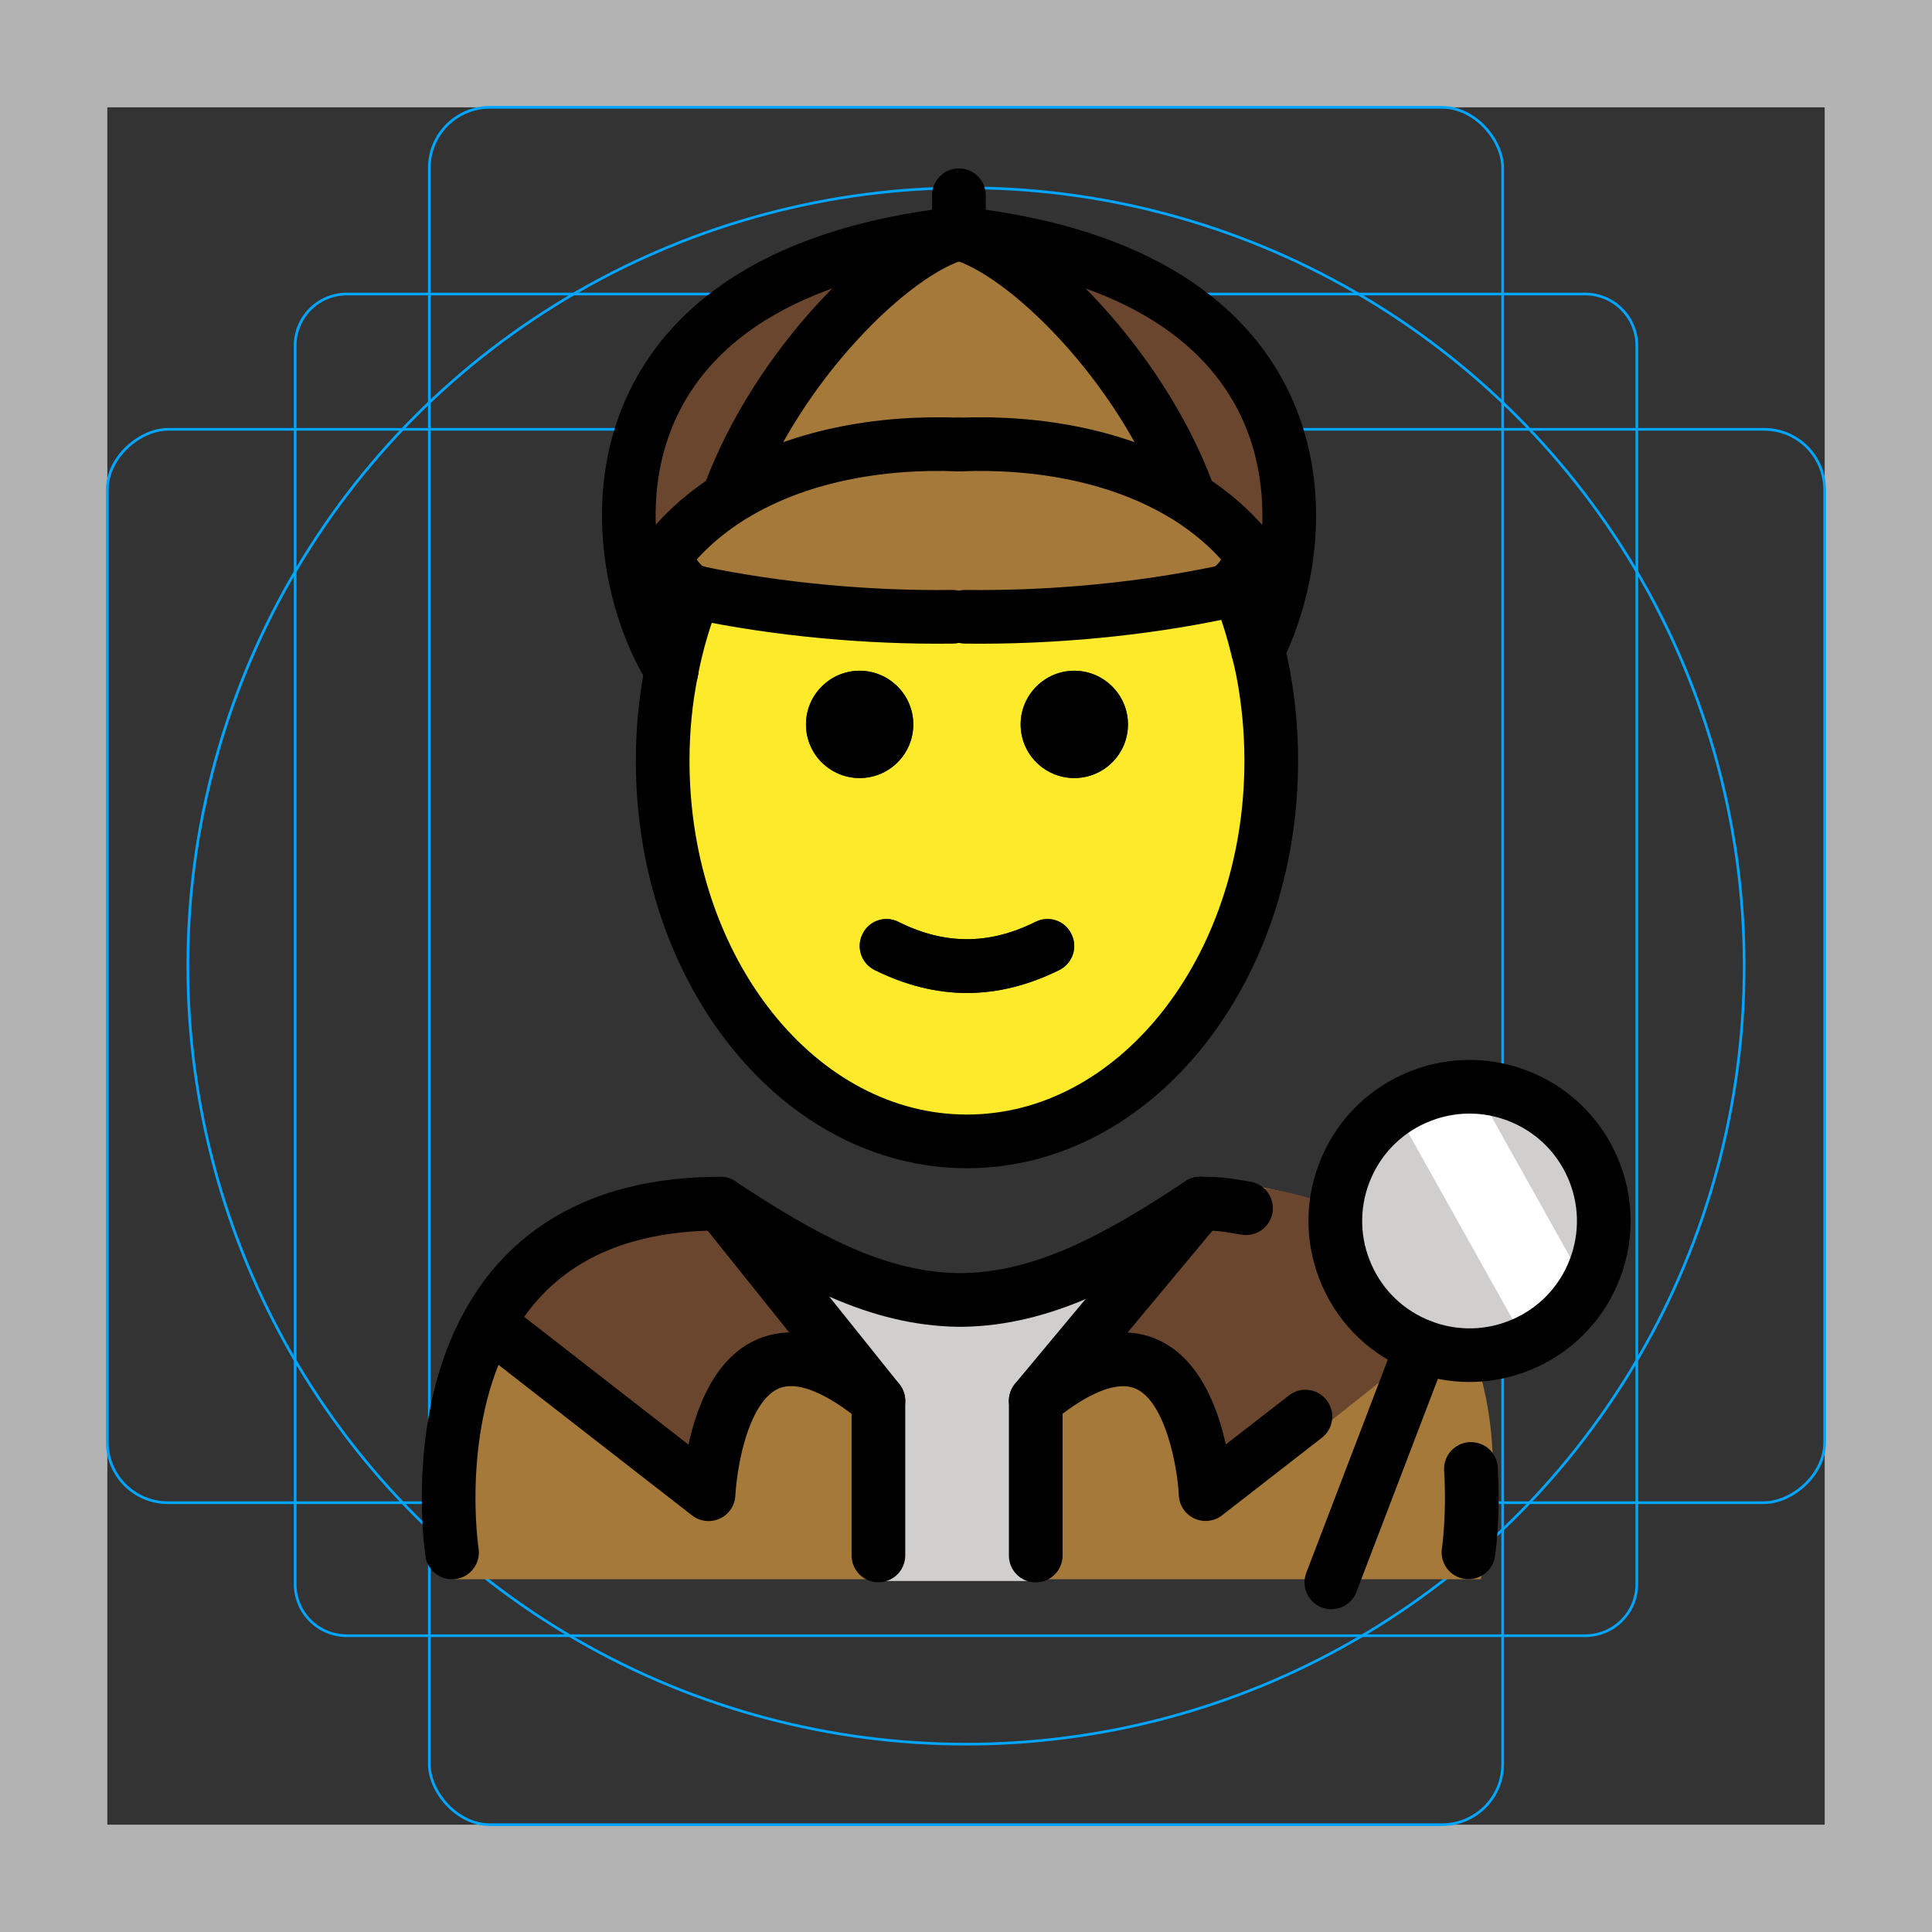 <svg id="emoji" xmlns="http://www.w3.org/2000/svg" viewBox="0 0 72 72">
  <rect x="0" y="0" width="72" height="72" fill="#333333" stroke="none"/>
  <g id="grid">
    <path d="M68,4V68H4V4H68m4-4H0V72H72V0Z" fill="#b3b3b3"/>
    <path d="M12.923,10.958H59.077A1.923,1.923,0,0,1,61,12.881V59.035a1.923,1.923,0,0,1-1.923,1.923H12.923A1.923,1.923,0,0,1,11,59.035V12.881A1.923,1.923,0,0,1,12.923,10.958Z" fill="none" stroke="#00a5ff" stroke-miterlimit="10" stroke-width=".1"/>
    <rect x="16" y="4" width="40" height="64" rx="2.254" fill="none" stroke="#00a5ff" stroke-miterlimit="10" stroke-width=".1"/>
    <rect x="16" y="4" width="40" height="64" rx="2.254" transform="translate(72) rotate(90)" fill="none" stroke="#00a5ff" stroke-miterlimit="10" stroke-width=".1"/>
    <circle cx="36" cy="36" r="29" fill="none" stroke="#00a5ff" stroke-miterlimit="10" stroke-width=".1"/>
  </g>
  <g id="color">
    <path fill="#a57939" d="M55.183,58.854c0,0,3.811-14.002-10.5-14.897c-3.192,2.119-5.926,3.584-9,3.578h0.125 c-3.074,0.006-5.808-1.458-9-3.578c-12,0-10,14.897-10,14.897" stroke="none"/>
    <polygon fill="#d0cfce" points="38.662,58.919 32.609,58.919 32.609,51.406 29.609,47.97 41.122,47.97 38.662,51.353" stroke="none"/>
    <path fill="#6a462f" d="M44.771,44.797l-5.89,7.35c5.97-4.93,6.33,4.28,6.33,4.28l8.93-7.08c-1.24-2.76-3.81-5.19-9-5.19 c-0.19,0.12-0.37,0.24-0.55,0.36L44.771,44.797z" stroke="none"/>
    <ellipse transform="matrix(0.357 -0.934 0.934 0.357 -7.296 80.403)" fill="#d0cfce" cx="54.765" cy="45.502" rx="5" ry="5" stroke="none"/>
    <path fill="#6a462f" d="M35.736,8.696c13.63,1.52,13.4,11,11.15,15.53h-0.01c-0.16-0.67-0.36-1.32-0.59-1.94l-0.8-0.2 c0.62-0.13,0.92-0.82,1.27-1.28c-0.68-0.93-1.55-1.69-2.54-2.31l0.06-0.09C42.516,13.646,38.226,9.356,35.736,8.696z" stroke="none"/>
    <path fill="#a57939" d="M25.886,22.056c-0.55-0.18-0.84-0.82-1.17-1.25c0.68-0.93,1.55-1.69,2.54-2.31 c0.02-0.01,0.05-0.03,0.07-0.04c2.36-1.44,5.4-2.01,8.41-1.89c3.01-0.12,6.05,0.45,8.41,1.89c0.02,0.01,0.05,0.03,0.07,0.04 c0.99,0.62,1.86,1.38,2.54,2.31c-0.35,0.46-0.65,1.15-1.27,1.28c-2.96,0.62-6.3,0.94-9.51,0.9h-0.48 c-3.2,0.04-6.55-0.28-9.51-0.9C25.946,22.076,25.916,22.066,25.886,22.056z" stroke="none"/>
    <path fill="#a57939" d="M44.276,18.406l-0.06,0.09c-0.02-0.01-0.05-0.03-0.07-0.04c-2.36-1.44-5.4-2.01-8.41-1.89 c-3.01-0.12-6.05,0.45-8.41,1.89c-0.02,0.01-0.05,0.03-0.07,0.04l-0.06-0.09c1.76-4.76,6.05-9.05,8.54-9.71 C38.226,9.356,42.516,13.646,44.276,18.406z" stroke="none"/>
    <path fill="#6a462f" d="M35.736,8.696c-2.49,0.66-6.78,4.95-8.54,9.71l0.06,0.09c-0.99,0.62-1.86,1.38-2.54,2.31 c0.33,0.43,0.62,1.07,1.17,1.25c-0.37,0.92-0.66,1.9-0.86,2.93C22.416,20.856,21.296,10.306,35.736,8.696z" stroke="none"/>
    <path fill="#6a462f" d="M26.846,44.856l5.89,7.35c-5.97-4.93-6.33,3.48-6.33,3.48l-8.19-6.37h-0.01 C19.566,46.866,22.126,44.856,26.846,44.856z" stroke="none"/>
    <path fill="#FFFFFF" d="M54.796,40.204l3.682,6.585c0.753,1.347,0.272,3.049-1.075,3.802L57.223,50.692l-5.046-9.023" stroke="none"/>
  </g>
  <g id="hair"/>
  <g id="skin">
    <path fill="#fcea2b" d="M47.056,24.996c0.21,1.08,0.32,2.21,0.32,3.36c0,7.83-5.08,14.18-11.34,14.18s-11.34-6.35-11.34-14.18 c0-1.16,0.11-2.28,0.33-3.36v-0.01c0.2-1.03,0.49-2.01,0.86-2.93c0.03,0.01,0.06,0.02,0.1,0.03c2.96,0.62,6.31,0.94,9.51,0.9 h0.48c3.21,0.04,6.55-0.28,9.51-0.9l0.8,0.2c0.23,0.62,0.43,1.27,0.59,1.94C46.946,24.476,47.006,24.736,47.056,24.996z M42.036,26.996c0-1.1-0.9-2-2-2c-1.1,0-2,0.9-2,2c0,1.11,0.9,2,2,2C41.136,28.996,42.036,28.106,42.036,26.996z M39.486,36.146c0.49-0.25,0.69-0.85,0.44-1.34c-0.24-0.5-0.84-0.7-1.34-0.45c-1.72,0.86-3.39,0.86-5.1,0 c-0.5-0.25-1.1-0.05-1.34,0.45c-0.25,0.49-0.05,1.09,0.44,1.34c1.15,0.57,2.3,0.86,3.45,0.86 C37.186,37.006,38.336,36.716,39.486,36.146z M34.036,26.996c0-1.1-0.9-2-2-2c-1.1,0-2,0.9-2,2c0,1.11,0.9,2,2,2 C33.136,28.996,34.036,28.106,34.036,26.996z" stroke="none"/>
  </g>
  <g id="skin-shadow"/>
  <g id="line">
    <path d="M54.727,58.852c-0.051,0-0.102-0.003-0.152-0.011c-0.546-0.083-0.921-0.593-0.838-1.139 c0.002-0.013,0.184-1.246,0.082-2.898c-0.034-0.552,0.386-1.025,0.937-1.06c0.573-0.023,1.026,0.386,1.06,0.937 c0.115,1.88-0.093,3.266-0.102,3.323C55.638,58.499,55.212,58.852,54.727,58.852z" fill="#000000" stroke="none"/>
    <path d="M49.615,59.971c-0.119,0-0.239-0.021-0.357-0.066c-0.516-0.197-0.773-0.774-0.576-1.291l3.364-8.799 c0.197-0.517,0.775-0.773,1.291-0.576c0.516,0.197,0.773,0.774,0.576,1.291l-3.364,8.799 C50.398,59.727,50.018,59.971,49.615,59.971z" fill="#000000" stroke="none"/>
    <path d="M40.036,24.996c1.1,0,2,0.9,2,2c0,1.11-0.9,2-2,2c-1.1,0-2-0.89-2-2C38.036,25.896,38.936,24.996,40.036,24.996z" fill="#000000" stroke="none"/>
    <path d="M39.926,34.806c0.25,0.49,0.05,1.09-0.44,1.34c-1.15,0.57-2.3,0.86-3.45,0.86c-1.15,0-2.3-0.29-3.45-0.86 c-0.49-0.25-0.69-0.85-0.44-1.34c0.24-0.5,0.84-0.7,1.34-0.45c1.71,0.86,3.38,0.86,5.1,0 C39.086,34.106,39.686,34.306,39.926,34.806z" fill="#000000" stroke="none"/>
    <path d="M32.036,24.996c1.1,0,2,0.9,2,2c0,1.11-0.9,2-2,2c-1.1,0-2-0.89-2-2C30.036,25.896,30.936,24.996,32.036,24.996z" fill="#000000" stroke="none"/>
    <path fill="none" stroke="#000000" stroke-width="2" stroke-linecap="round" stroke-linejoin="round" stroke-miterlimit="10" d="M25.026,24.986c0.2-1.03,0.49-2.01,0.86-2.93v-0.01"/>
    <path fill="none" stroke="#000000" stroke-width="2" stroke-linecap="round" stroke-linejoin="round" stroke-miterlimit="10" d="M46.286,22.286c0.23,0.62,0.43,1.27,0.59,1.94c0.07,0.25,0.13,0.51,0.18,0.77c0.21,1.08,0.32,2.21,0.32,3.36 c0,7.83-5.08,14.18-11.34,14.18s-11.34-6.35-11.34-14.18c0-1.16,0.11-2.28,0.33-3.36"/>
    <path fill="none" stroke="#000000" stroke-width="2" stroke-linecap="round" stroke-linejoin="round" stroke-miterlimit="10" d="M35.736,16.566c-3.01-0.12-6.05,0.45-8.41,1.89c-0.02,0.01-0.05,0.03-0.07,0.04c-0.99,0.62-1.86,1.38-2.54,2.31 c0.33,0.43,0.62,1.07,1.17,1.25c0.03,0.01,0.06,0.02,0.1,0.03c2.96,0.62,6.31,0.94,9.51,0.9"/>
    <path fill="none" stroke="#000000" stroke-width="2" stroke-linecap="round" stroke-linejoin="round" stroke-miterlimit="10" d="M27.196,18.406c1.76-4.76,6.05-9.05,8.54-9.71c-14.44,1.61-13.32,12.16-10.71,16.29v0.01"/>
    <path fill="none" stroke="#000000" stroke-width="2" stroke-linecap="round" stroke-linejoin="round" stroke-miterlimit="10" d="M35.736,16.566c3.01-0.12,6.05,0.45,8.41,1.89c0.02,0.01,0.05,0.03,0.07,0.04c0.99,0.62,1.86,1.38,2.54,2.31 c-0.35,0.46-0.65,1.15-1.27,1.28c-2.96,0.62-6.3,0.94-9.51,0.9"/>
    <path fill="none" stroke="#000000" stroke-width="2" stroke-linecap="round" stroke-linejoin="round" stroke-miterlimit="10" d="M44.276,18.406c-1.76-4.76-6.05-9.05-8.54-9.71c13.63,1.52,13.4,11,11.15,15.53"/>
    <line fill="none" stroke="#000000" stroke-width="2" stroke-linecap="round" stroke-linejoin="round" stroke-miterlimit="10" x1="35.736" y1="8.696" x2="35.736" y2="7.276"/>
    <path d="M38.599,58.971c-0.553,0-1-0.447-1-1v-5.768c0-0.299,0.133-0.581,0.363-0.771 c1.991-1.643,3.732-2.149,5.177-1.508c1.542,0.686,2.233,2.497,2.543,3.907l2.354-1.828 c0.435-0.342,1.066-0.26,1.402,0.176c0.34,0.436,0.261,1.063-0.176,1.402l-3.719,2.891 c-0.294,0.23-0.695,0.273-1.032,0.118c-0.339-0.156-0.562-0.489-0.58-0.862 c-0.05-1.088-0.509-3.49-1.605-3.977c-0.611-0.269-1.568,0.06-2.727,0.935v5.284 C39.599,58.523,39.151,58.971,38.599,58.971z" fill="#000000" stroke="none"/>
    <path fill="none" stroke="#000000" stroke-width="2" stroke-linecap="round" stroke-linejoin="round" stroke-miterlimit="10" d="M38.599,52.203"/>
    <path fill="none" stroke="#000000" stroke-width="2" stroke-linecap="round" stroke-linejoin="round" stroke-miterlimit="10" d="M46.436,45.026c-0.7-0.11-0.89-0.17-1.71-0.17c-3.15,2.09-5.86,3.55-8.88,3.59h-0.12c-3.02-0.04-5.72-1.5-8.88-3.59 c-4.72,0-7.28,2.01-8.64,4.46c-2.1,3.76-1.36,8.54-1.36,8.54"/>
    <path fill="none" stroke="#000000" stroke-width="2" stroke-linecap="round" stroke-linejoin="round" stroke-miterlimit="10" d="M32.736,57.966v-5.76c-5.97-4.93-6.33,3.48-6.33,3.48l-8.19-6.37"/>
    <line fill="none" stroke="#000000" stroke-width="2" stroke-linecap="round" stroke-linejoin="round" stroke-miterlimit="10" x1="32.736" y1="52.206" x2="26.846" y2="44.856"/>
    <path d="M38.598,53.203c-0.226,0-0.452-0.076-0.64-0.231c-0.424-0.354-0.481-0.984-0.128-1.409l6.127-7.351 c0.354-0.424,0.983-0.481,1.409-0.128c0.424,0.354,0.481,0.984,0.128,1.409l-6.127,7.351 C39.169,53.081,38.885,53.203,38.598,53.203z" fill="#000000" stroke="none"/>
    <path d="M54.759,51.502c-0.711,0-1.434-0.127-2.137-0.397c-1.497-0.572-2.681-1.693-3.335-3.156 c-0.654-1.464-0.699-3.094-0.126-4.591c0.572-1.497,1.693-2.681,3.156-3.335c1.463-0.651,3.095-0.698,4.591-0.125 c1.497,0.572,2.682,1.693,3.335,3.156c0.654,1.464,0.699,3.094,0.126,4.591 C59.457,50.032,57.175,51.502,54.759,51.502z M54.763,41.5c-0.555,0-1.107,0.117-1.63,0.35 c-0.975,0.436-1.723,1.226-2.104,2.224c-0.381,0.998-0.351,2.084,0.085,3.06 c0.435,0.976,1.226,1.724,2.224,2.106c0.998,0.38,2.084,0.35,3.061-0.084c0.975-0.436,1.723-1.226,2.104-2.224 c0.381-0.998,0.351-2.085-0.084-3.06c-0.437-0.976-1.226-1.724-2.225-2.106C55.73,41.589,55.246,41.5,54.763,41.5 z" fill="#000000" stroke="none"/>
  </g>
</svg>
